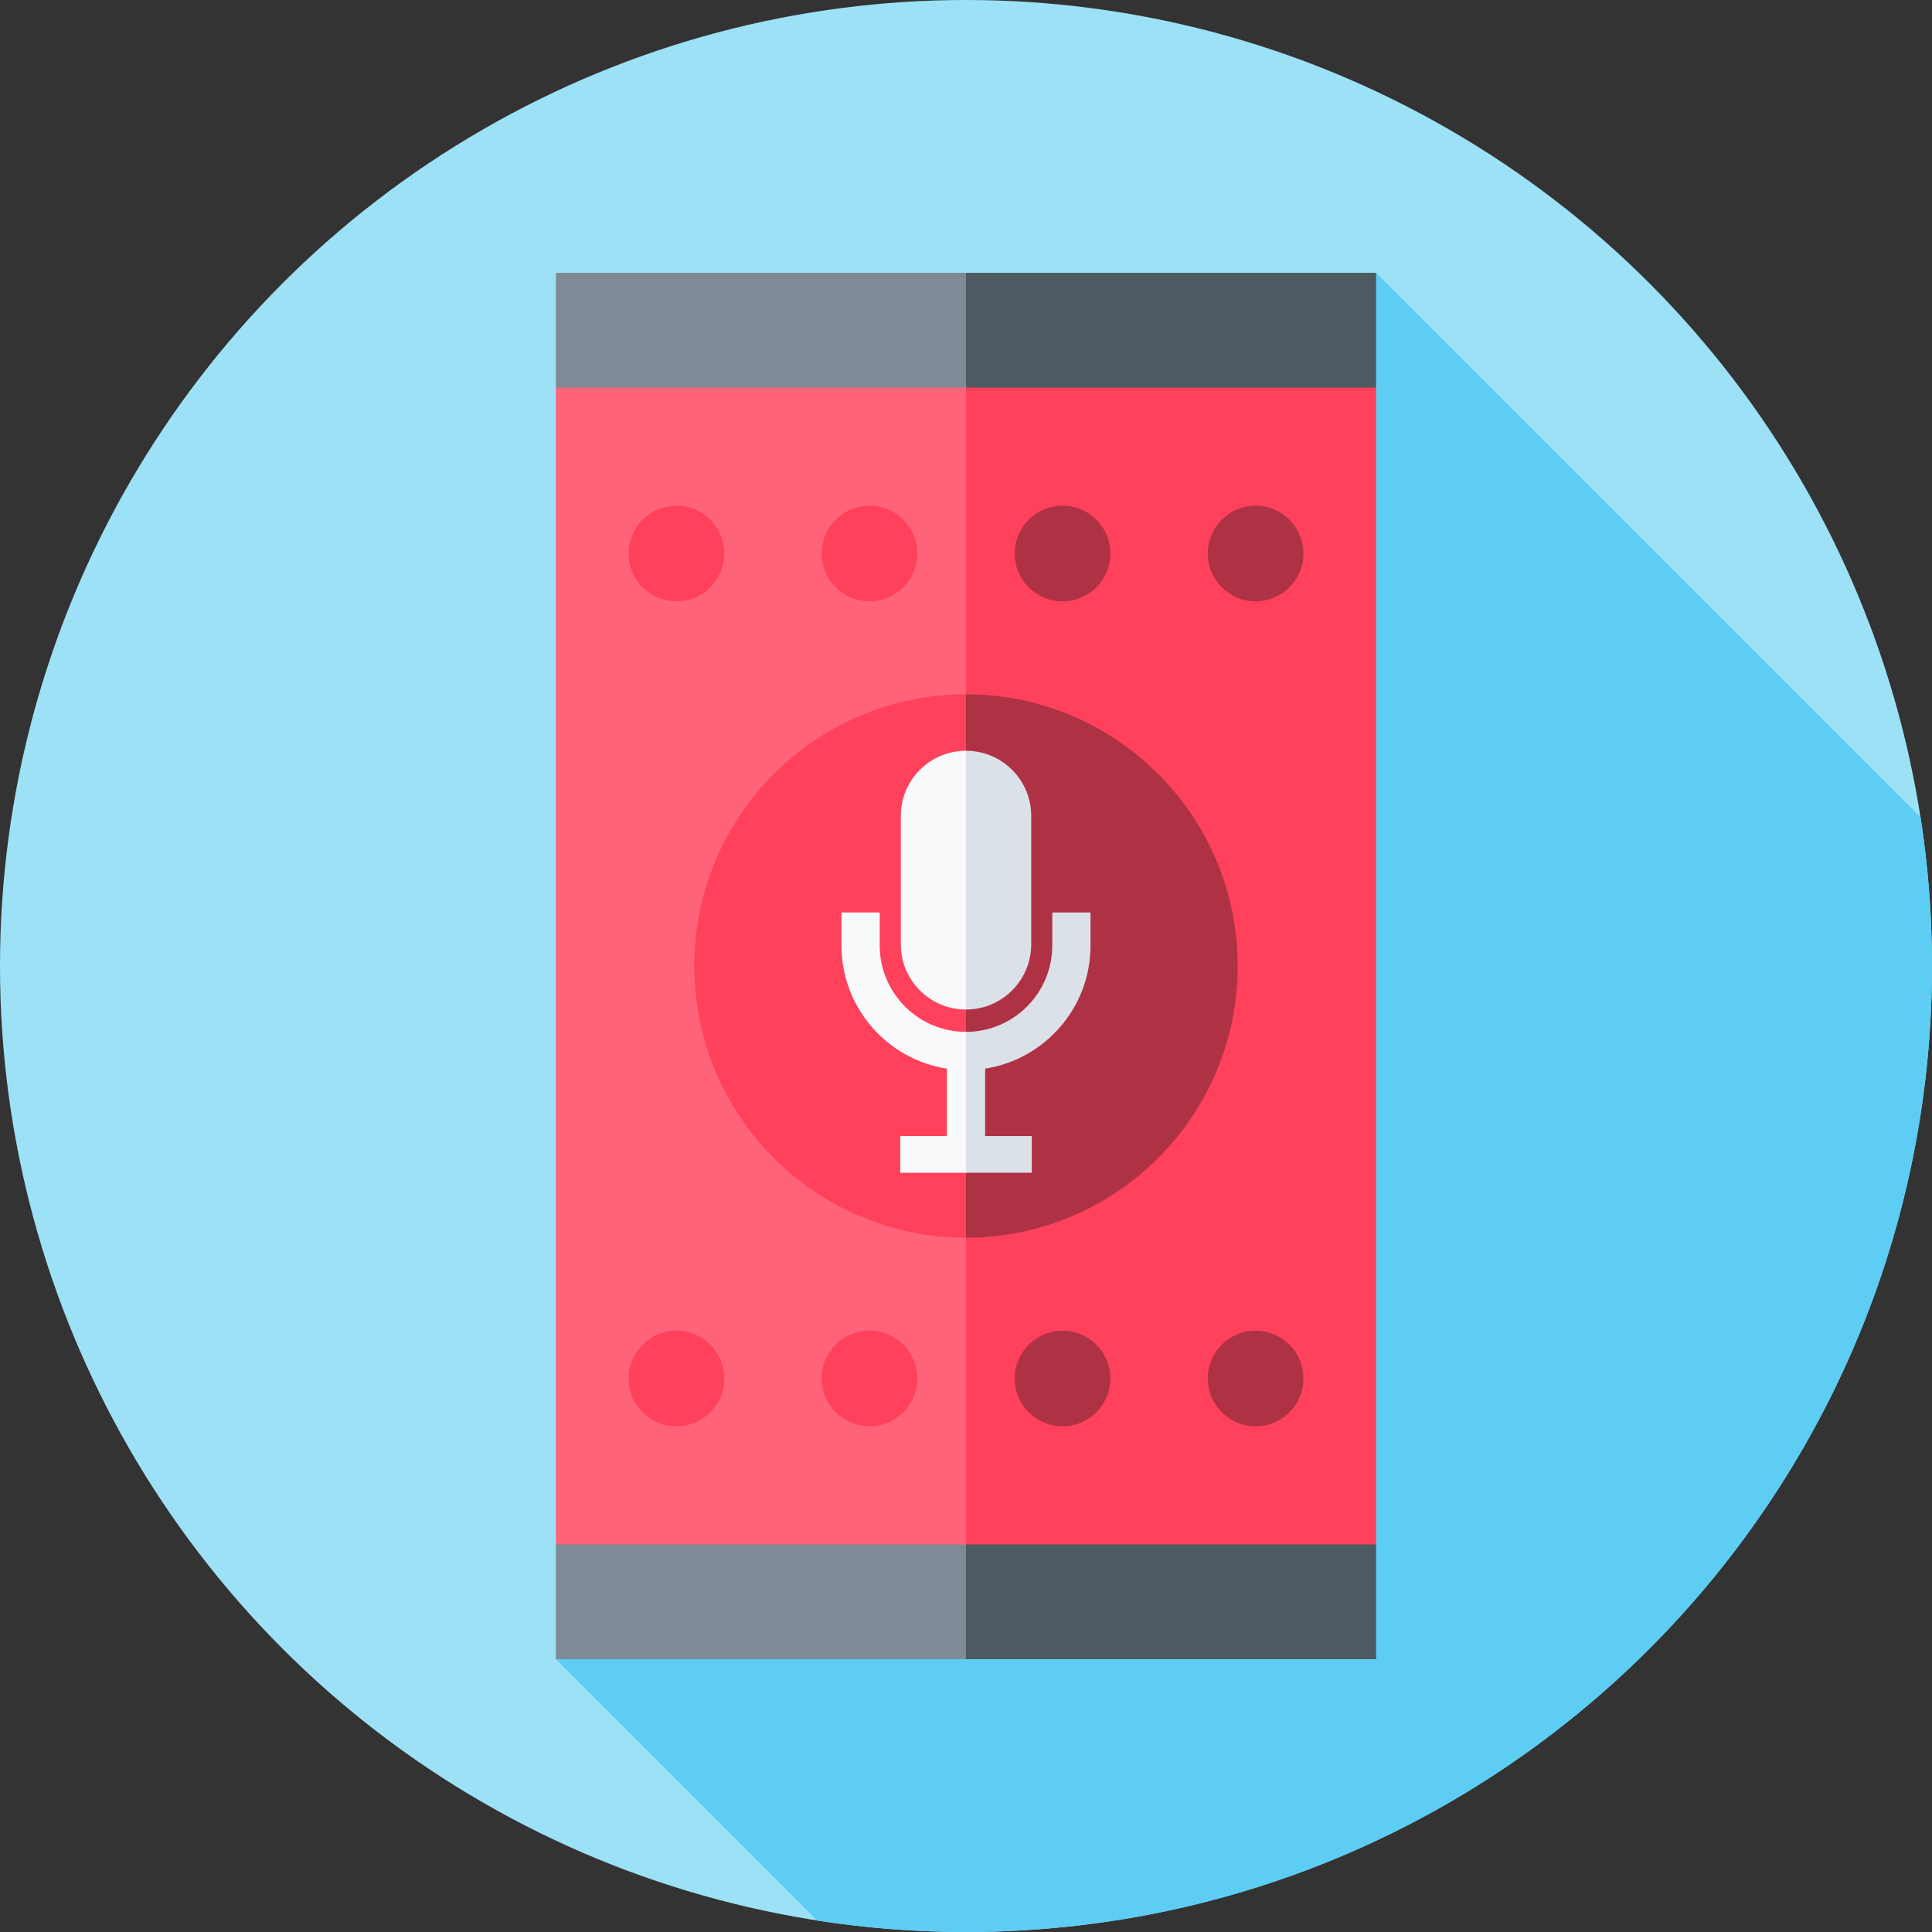 <svg id="Capa_1" enable-background="new 0 0 512 512" height="512" viewBox="0 0 512 512" width="512" xmlns="http://www.w3.org/2000/svg"><rect x="0" y="0" width="512" height="512" fill="#333333" stroke="none"/><g><g><g><g><g><g><g><g><g><g><g><g><g><g><g><g><g><g><g><g><g><g><circle cx="256" cy="256" fill="#9de1f7" r="256"/></g></g></g></g></g></g></g></g></g></g></g></g></g></g></g></g></g></g></g></g><path d="m147.324 439.703 69.28 69.28c12.842 1.983 25.998 3.017 39.396 3.017 141.385 0 256-114.615 256-256 0-13.398-1.034-26.554-3.018-39.396l-144.306-144.307z" fill="#5ecdf3"/><g><g><g><g><g><g><path d="m256 424.494h-98.675l-10.001-15.208v-306.572l10.001-15.208h98.675l54.338 192.767z" fill="#ff6379"/></g></g></g></g><g><g><g><path d="m354.675 424.494h-98.675v-336.988h98.675l10.001 15.208v306.572z" fill="#ff415b"/></g></g></g></g><g><g><g><g><g><path d="m256 102.714h-108.676v-30.417h108.676l54.338 17.4z" fill="#7e8a95"/></g></g></g></g><g><g><g><path d="m256 72.297h108.676v30.417h-108.676z" fill="#4e5a61"/></g></g></g></g><g><g><g><g><g><path d="m256 439.703h-108.676v-30.417h108.676l54.338 17.399z" fill="#7e8a95"/></g></g></g></g><g><g><g><path d="m256 409.286h108.676v30.417h-108.676z" fill="#4e5a61"/></g></g></g></g><g><path d="m296.434 256-40.434 72c-39.764 0-72-32.236-72-72s32.236-72 72-72z" fill="#ff415b"/><path d="m328 256c0 39.764-32.236 72-72 72v-144c39.764 0 72 32.236 72 72z" fill="#af3244"/></g><g><g><path d="m238.719 216.24v34.014c0 9.544 7.737 17.282 17.281 17.282l3.957-33.475-3.957-35.103c-9.544 0-17.281 7.737-17.281 17.282zm-5.583 34.352v-8.776h-10.136v8.776c0 16.473 12.133 30.164 27.932 32.61v25.055h5.068l2.722-16.879-2.722-17.923c-12.607 0-22.864-10.256-22.864-22.863z" fill="#f7f9fa"/><path d="m273.282 250.254v-34.014c0-9.544-7.737-17.281-17.282-17.281v68.577c9.544 0 17.282-7.738 17.282-17.282zm5.582-8.438v8.776c0 12.607-10.257 22.863-22.864 22.863v34.802h5.068v-25.055c15.799-2.446 27.932-16.137 27.932-32.61v-8.776z" fill="#dbe1e8"/></g><g><g><g><g><g><path d="m256 310.792h-17.436v-9.726h17.436l8.718 5.563z" fill="#f7f9fa"/></g></g></g></g><g><g><path d="m256 301.066h17.436v9.726h-17.436z" fill="#dbe1e8"/></g></g></g></g></g></g><g><g><circle cx="332.747" cy="146.685" fill="#af3244" r="12.677"/><circle cx="281.582" cy="146.685" fill="#af3244" r="12.677"/><g fill="#ff415b"><circle cx="230.418" cy="146.685" r="12.677"/><circle cx="179.253" cy="146.685" r="12.677"/></g></g><g><circle cx="332.747" cy="365.315" fill="#af3244" r="12.677"/><circle cx="281.582" cy="365.315" fill="#af3244" r="12.677"/><g fill="#ff415b"><circle cx="230.418" cy="365.315" r="12.677"/><circle cx="179.253" cy="365.315" r="12.677"/></g></g></g></g></svg>